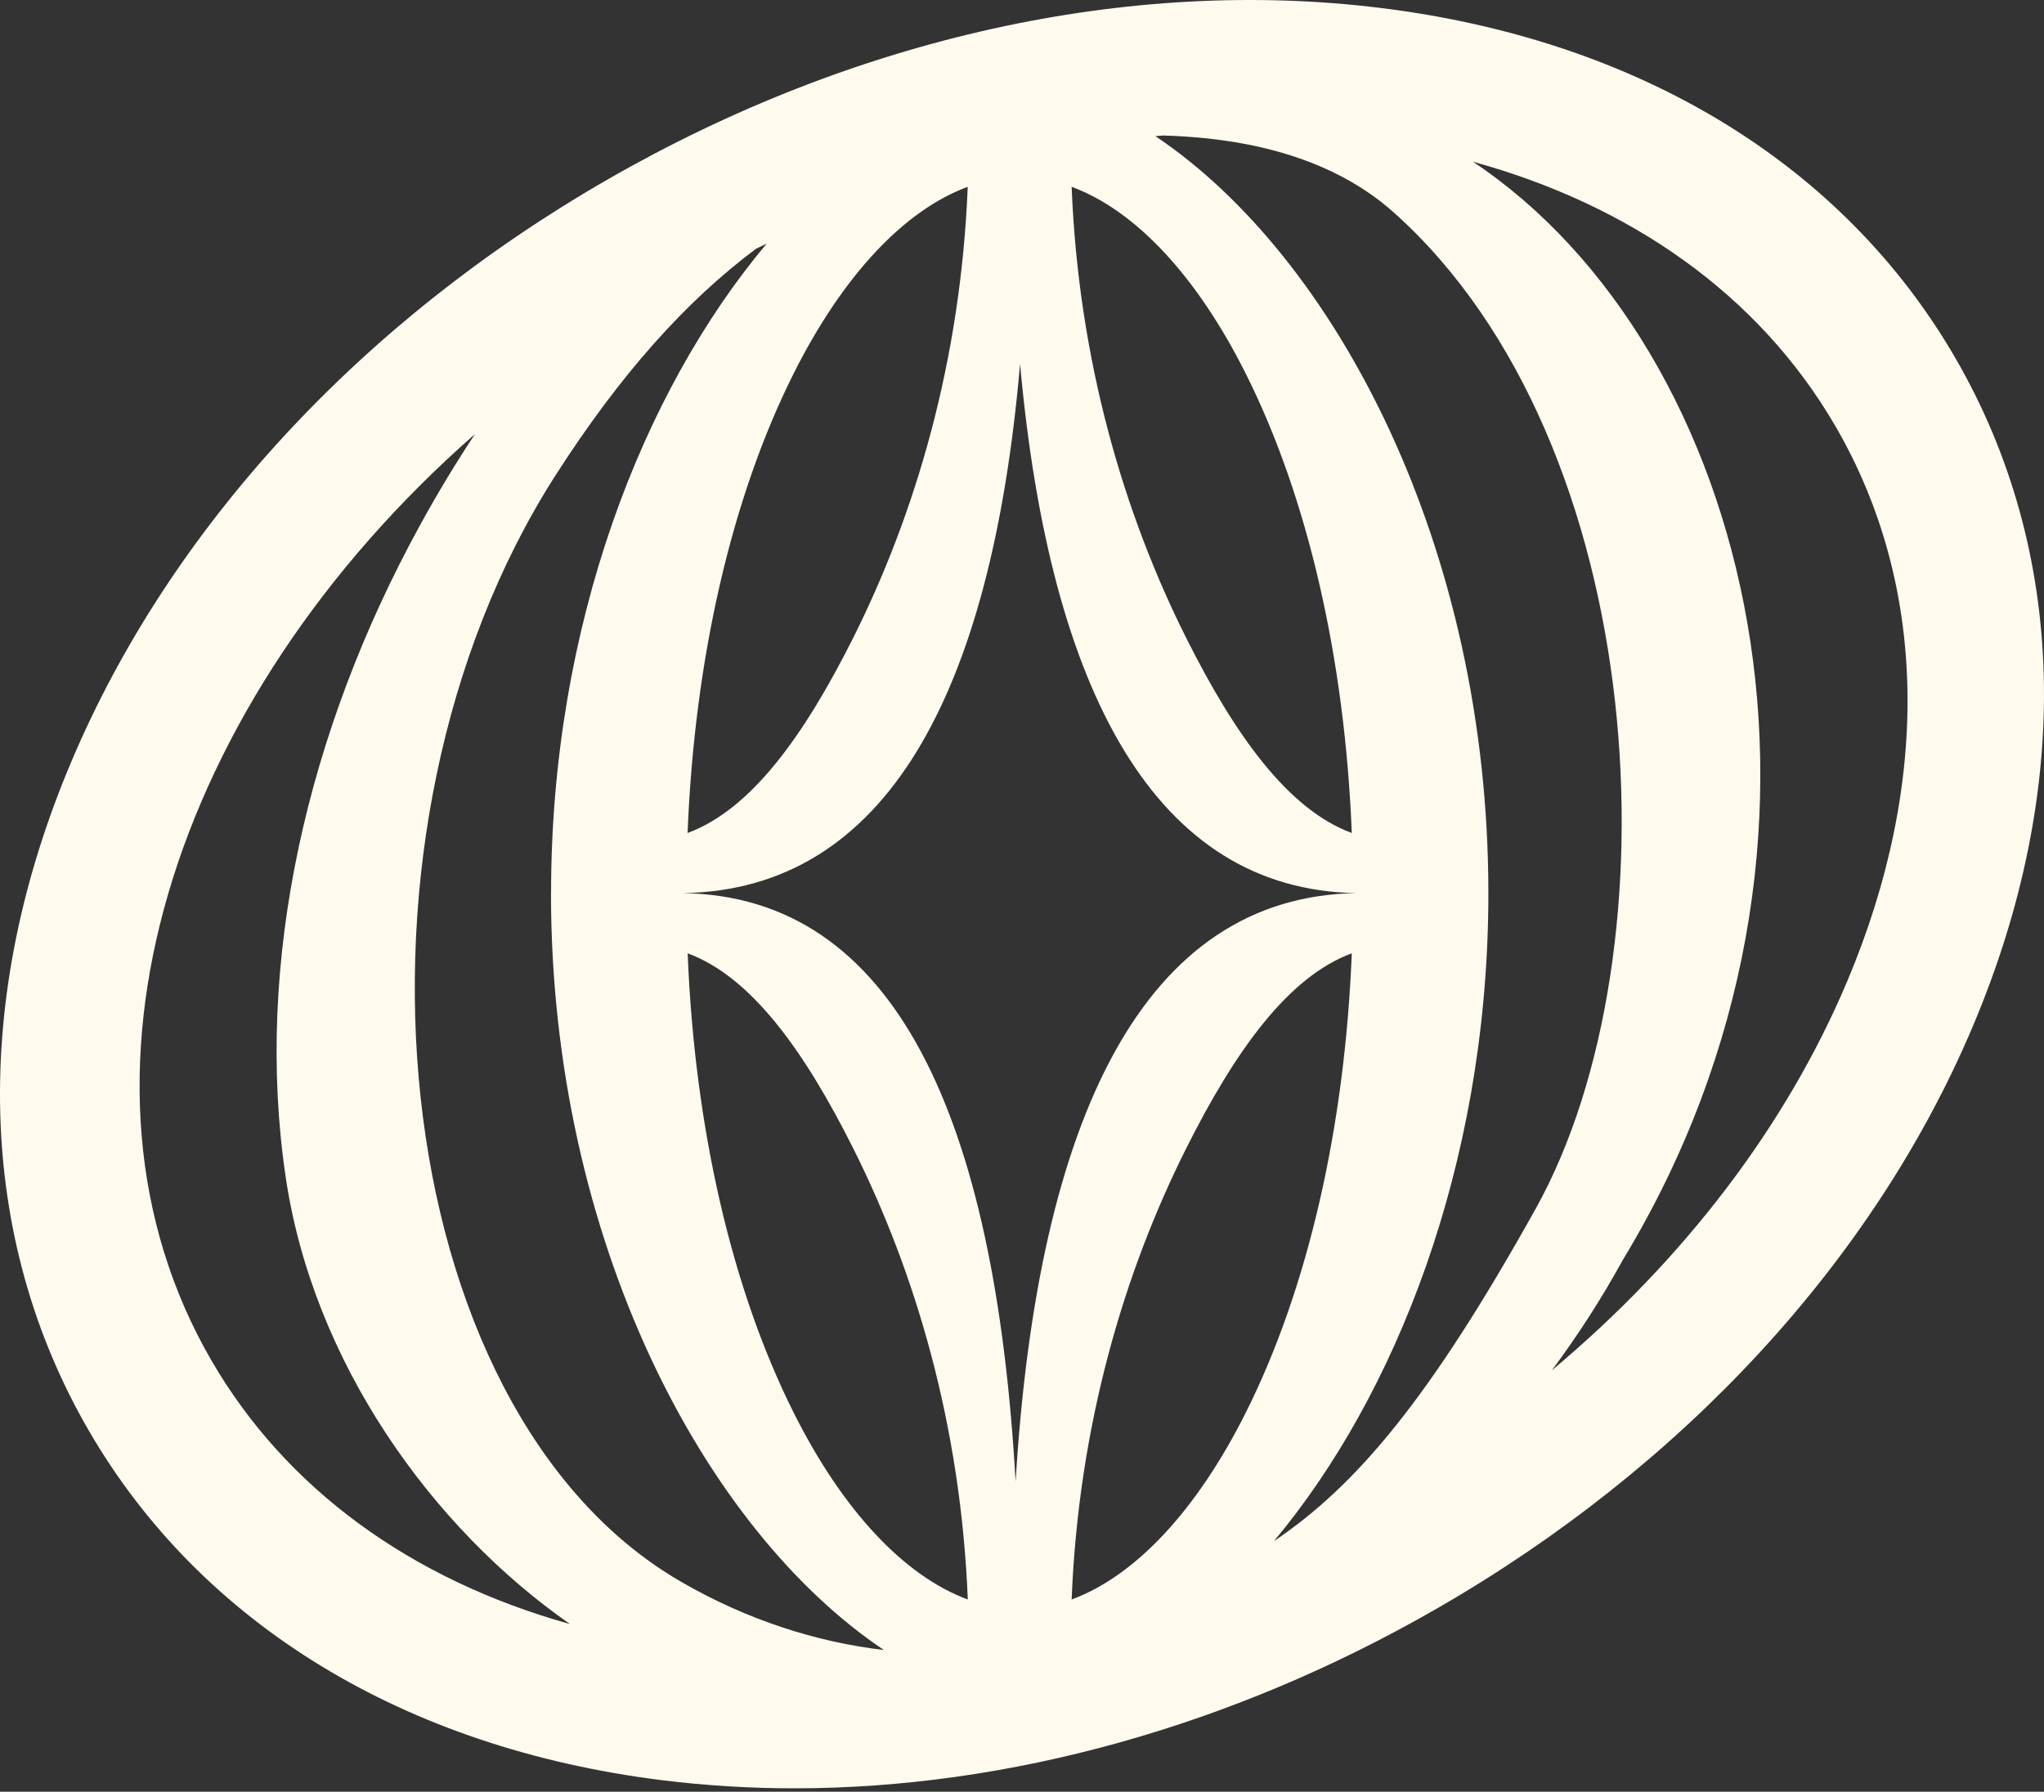 <svg preserveAspectRatio="none" width="100%" height="100%" overflow="visible" style="display: block;" viewBox="0 0 300 263" fill="none" xmlns="http://www.w3.org/2000/svg">
<rect x="0" y="0" width="300" height="263" fill="#333333" stroke="none"/>
<path id="Vector" fill-rule="evenodd" clip-rule="evenodd" d="M89.178 26.346C125.424 5.504 165.782 -3.427 202.798 1.187C240.622 5.9 270.508 24.133 286.966 52.508C303.425 80.883 304.32 115.776 289.513 150.744C275.017 184.982 247.068 215.311 210.822 236.153C180.811 253.408 147.994 262.5 116.579 262.5C110.046 262.5 103.574 262.104 97.201 261.312C59.378 256.599 29.492 238.368 13.033 209.993C-3.425 181.618 -4.32 146.725 10.486 111.757C24.982 77.519 52.931 47.188 89.178 26.346ZM112.522 35.768C112.003 36.012 111.487 36.262 110.969 36.512C100.703 44.172 91.02 54.956 81.502 69.824C47.926 122.269 56.261 206.789 99.86 232.121C109.636 237.802 119.848 241.029 129.736 242.201C103.312 224.503 80.868 181.966 80.868 131.089H80.881C80.884 91.814 94.264 57.511 112.522 35.768ZM69.712 63.717C24.883 103.027 7.399 158.936 31.02 199.677C41.911 218.468 60.265 231.854 83.655 238.389C63.321 224.212 45.964 199.924 41.938 172.835C37.255 141.343 45.045 107.353 61.628 77.123C64.219 72.402 66.916 67.934 69.712 63.717ZM100.929 139.933C101.948 165.5 107.376 189.175 116.481 207.345C123.697 221.756 132.728 231.343 142.044 234.782C141.025 209.215 134.355 186.776 125.249 168.606C118.033 154.196 110.245 143.372 100.929 139.933ZM198.402 139.933C189.086 143.372 181.309 154.183 174.08 168.606C164.975 186.776 158.304 209.202 157.286 234.782C166.602 231.343 175.62 221.768 182.849 207.345C191.954 189.175 197.383 165.513 198.402 139.933ZM170.74 19.889C170.353 19.921 169.965 19.952 169.577 19.986C196.001 37.681 218.446 80.215 218.45 131.089L218.443 132.662C218.093 171.166 204.905 204.759 186.974 226.222C199.145 218.006 209.882 205.266 225.406 177.4C246.275 139.946 242.51 65.087 204.562 31.183C193.728 21.494 178.785 20.142 170.74 19.889ZM149.716 53.434C145.489 102.162 129.882 130.64 100.237 131.095C131.356 131.596 146.045 163.955 149.061 217.489C152.3 163.951 167.949 131.592 199.087 131.095C169.68 130.625 154.088 101.74 149.716 53.434ZM216.185 23.738C257.054 50.967 275.42 123.532 238.187 184.933C235.079 190.599 231.585 196.009 227.774 201.136C247.105 184.961 262.069 165.401 271.055 144.189C283.476 114.836 282.904 85.868 269.427 62.626C258.132 43.148 239.129 30.039 216.185 23.738ZM142.033 27.422C132.717 30.861 123.699 40.435 116.47 54.857C107.365 73.027 101.935 96.691 100.917 122.271C110.233 118.832 118.009 108.021 125.238 93.598C134.344 75.428 141.014 53.002 142.033 27.422ZM157.286 27.422C158.304 52.989 164.975 75.428 174.08 93.598C181.297 108.009 189.086 118.832 198.402 122.271C197.383 96.704 191.954 73.029 182.849 54.859C175.632 40.449 166.602 30.861 157.286 27.422Z" fill="#FFFAEE"/>
</svg>
